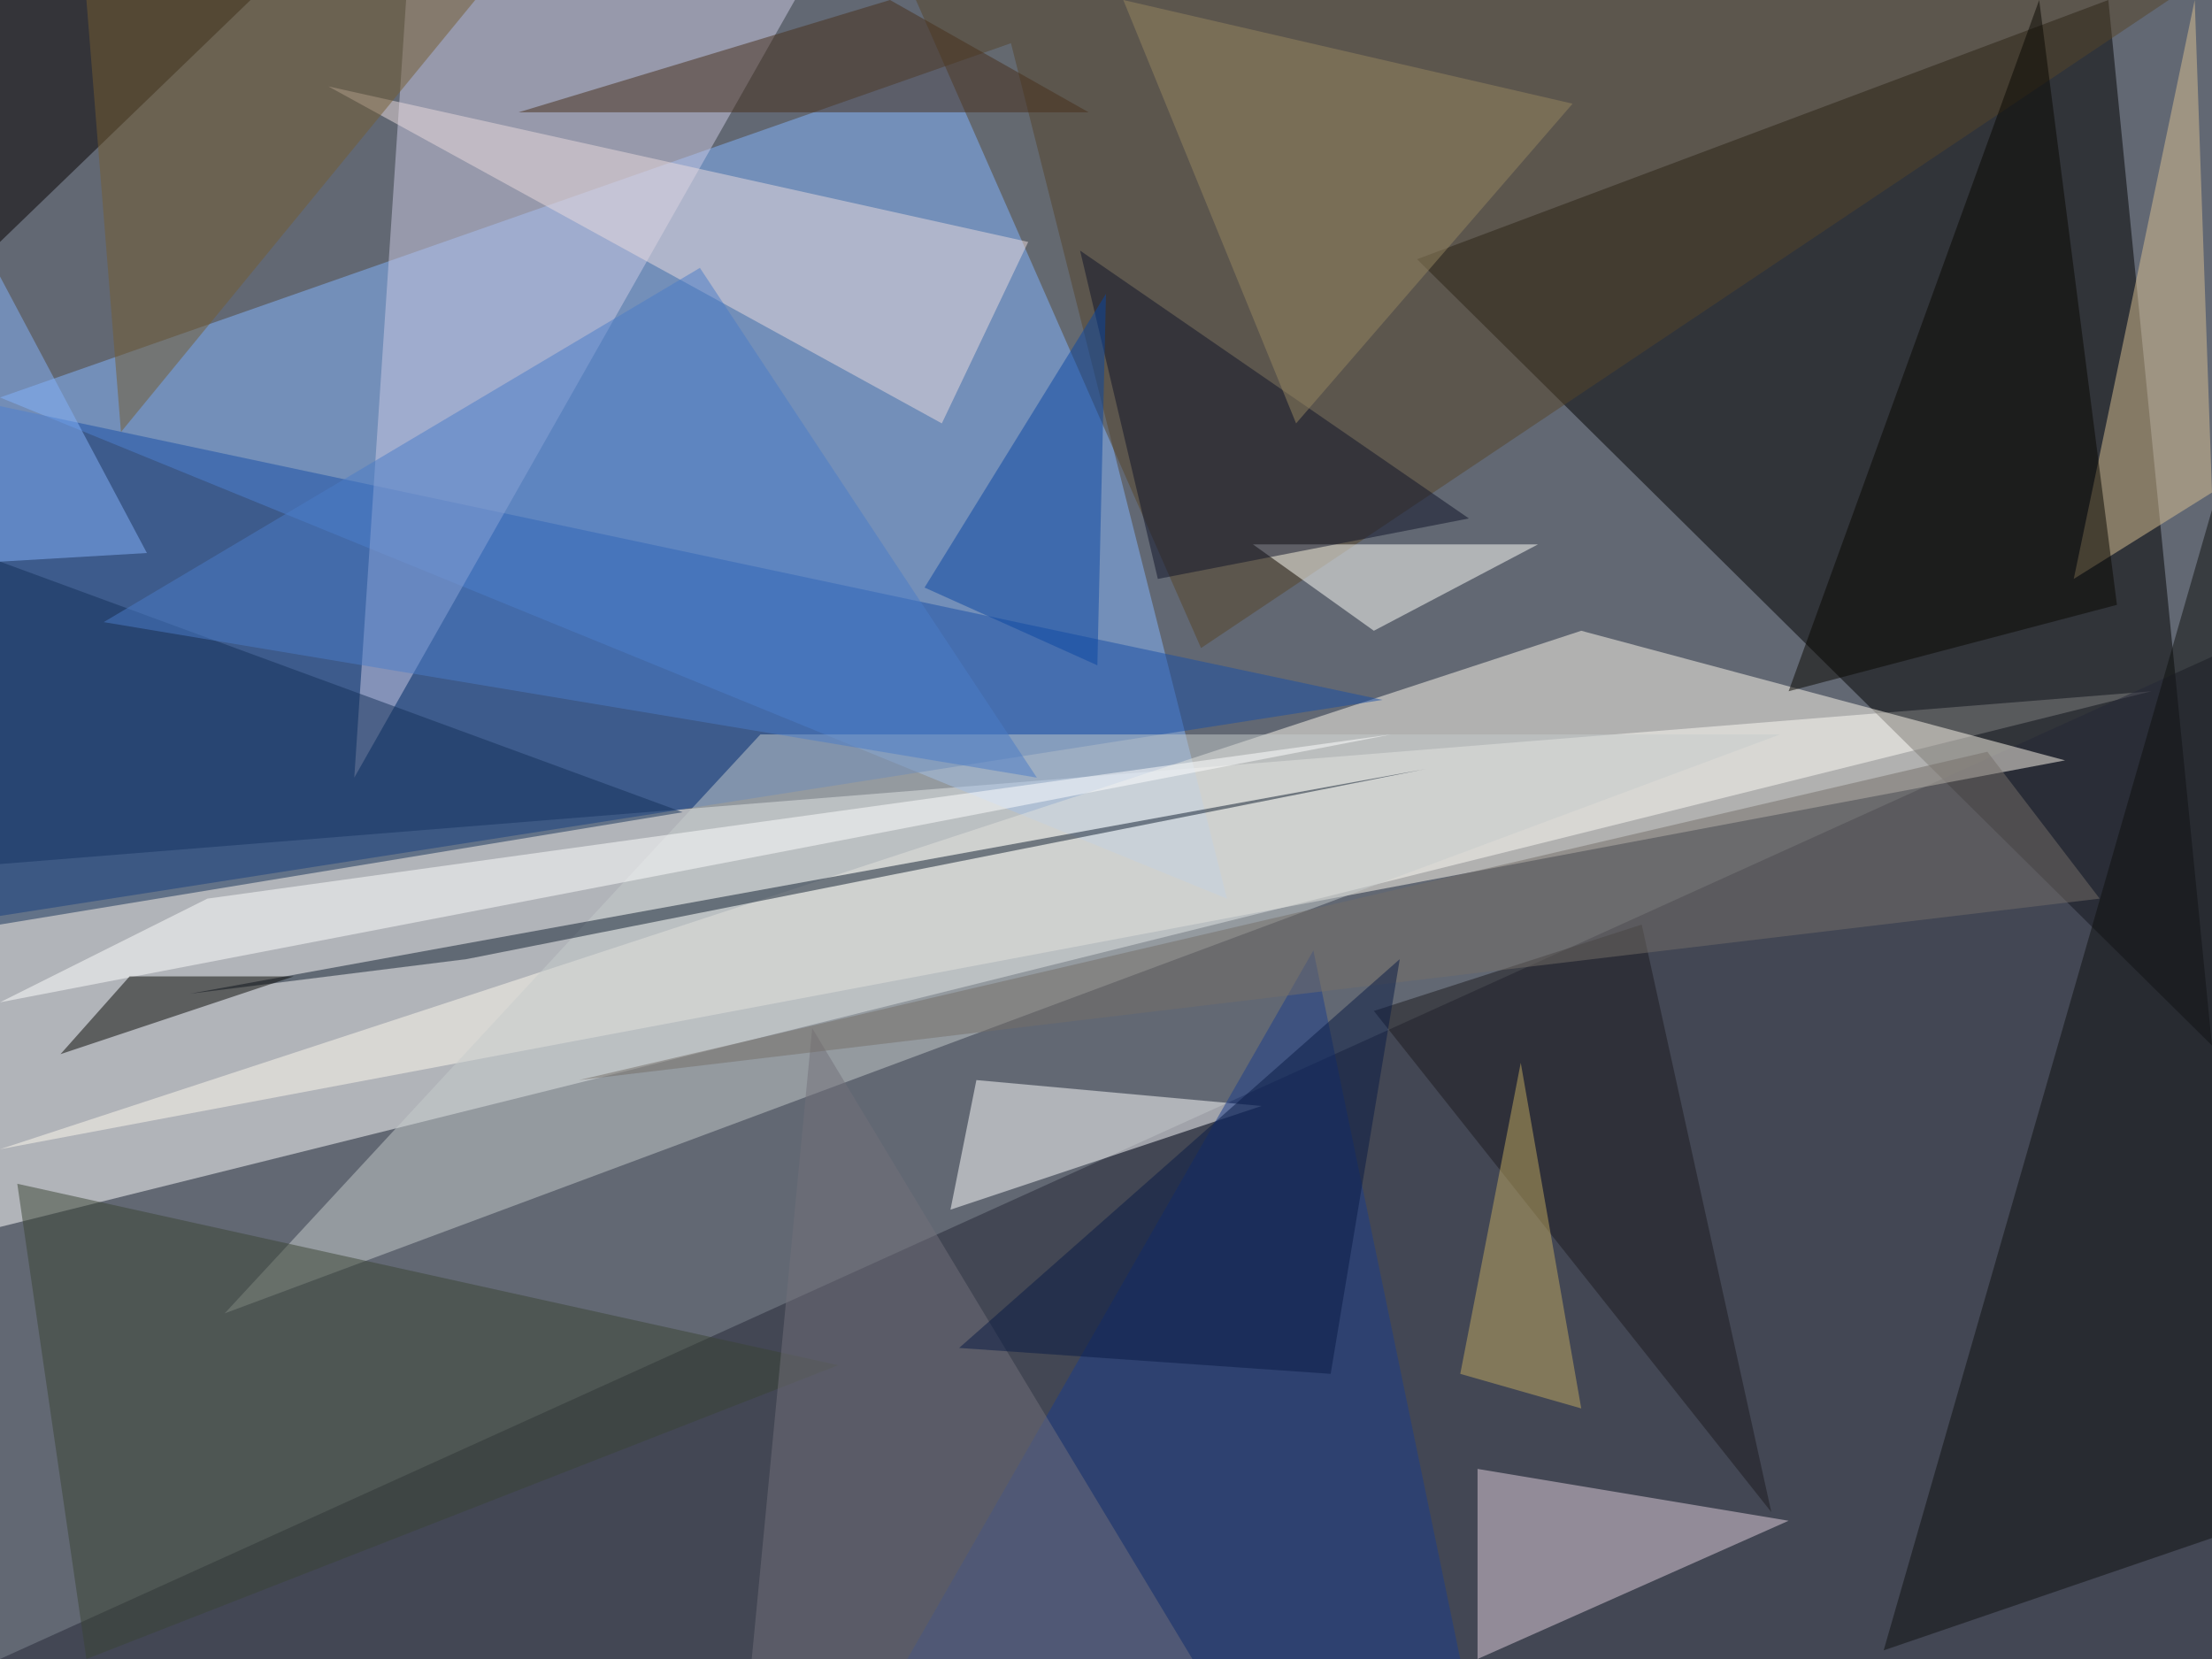 <?xml version="1.0" standalone="no"?>
<svg xmlns="http://www.w3.org/2000/svg" version="1.2" baseProfile="tiny" width="256" height="192" viewBox="0 0 256 192">
<rect x="0" y="0" width="256" height="192" id="0" fill="rgb(98,104,115)" fill-opacity="1" />
<polygon points="249,80 0,100 0,142" id="1" fill="rgb(255,255,255)" fill-opacity="0.502" />
<polygon points="164,30 244,0 256,121" id="2" fill="rgb(0,0,0)" fill-opacity="0.502" />
<polygon points="0,46 117,5 142,104" id="3" fill="rgb(132,181,255)" fill-opacity="0.502" />
<polygon points="256,76 256,192 0,192" id="4" fill="rgb(36,39,54)" fill-opacity="0.502" />
<polygon points="239,88 0,133 183,73" id="5" fill="rgb(255,249,238)" fill-opacity="0.502" />
<polygon points="0,106 0,47 160,81" id="6" fill="rgb(25,79,166)" fill-opacity="0.502" />
<polygon points="92,0 47,0 41,90" id="7" fill="rgb(203,201,228)" fill-opacity="0.502" />
<polygon points="251,0 139,75 106,0" id="8" fill="rgb(87,69,40)" fill-opacity="0.502" />
<polygon points="113,125 146,128 110,140" id="9" fill="rgb(255,255,255)" fill-opacity="0.502" />
<polygon points="207,176 171,170 171,192" id="10" fill="rgb(225,208,219)" fill-opacity="0.502" />
<polygon points="256,59 218,191 256,178" id="11" fill="rgb(15,17,15)" fill-opacity="0.502" />
<polygon points="38,10 109,49 119,28" id="12" fill="rgb(236,219,222)" fill-opacity="0.502" />
<polygon points="0,0 0,28 29,0" id="13" fill="rgb(6,0,0)" fill-opacity="0.502" />
<polygon points="88,85 26,152 206,85" id="14" fill="rgb(198,203,203)" fill-opacity="0.502" />
<polygon points="240,67 256,57 254,0" id="15" fill="rgb(217,191,145)" fill-opacity="0.502" />
<polygon points="2,137 97,158 10,192" id="16" fill="rgb(59,69,52)" fill-opacity="0.502" />
<polygon points="169,192 105,192 152,110" id="17" fill="rgb(26,60,139)" fill-opacity="0.502" />
<polygon points="159,73 145,63 178,63" id="18" fill="rgb(255,255,250)" fill-opacity="0.502" />
<polygon points="54,111 22,115 165,89" id="19" fill="rgb(17,31,48)" fill-opacity="0.502" />
<polygon points="24,104 0,116 161,85" id="20" fill="rgb(255,255,255)" fill-opacity="0.502" />
<polygon points="0,65 0,107 79,94" id="21" fill="rgb(21,48,88)" fill-opacity="0.502" />
<polygon points="236,0 245,70 207,80" id="22" fill="rgb(9,6,1)" fill-opacity="0.502" />
<polygon points="170,60 125,29 134,67" id="23" fill="rgb(14,19,40)" fill-opacity="0.502" />
<polygon points="81,31 12,72 120,90" id="24" fill="rgb(75,125,199)" fill-opacity="0.502" />
<polygon points="60,13 103,0 126,13" id="25" fill="rgb(70,46,26)" fill-opacity="0.502" />
<polygon points="87,192 94,119 138,192" id="26" fill="rgb(115,113,123)" fill-opacity="0.502" />
<polygon points="150,49 130,0 182,12" id="27" fill="rgb(149,133,97)" fill-opacity="0.502" />
<polygon points="159,117 205,175 190,107" id="28" fill="rgb(28,26,31)" fill-opacity="0.502" />
<polygon points="0,65 0,32 17,64" id="29" fill="rgb(132,178,249)" fill-opacity="0.502" />
<polygon points="14,50 10,0 55,0" id="30" fill="rgb(116,92,49)" fill-opacity="0.502" />
<polygon points="169,159 183,163 176,123" id="31" fill="rgb(193,169,96)" fill-opacity="0.502" />
<polygon points="67,125 243,104 230,87" id="32" fill="rgb(116,111,104)" fill-opacity="0.502" />
<polygon points="127,77 107,68 128,34" id="33" fill="rgb(11,71,161)" fill-opacity="0.502" />
<polygon points="7,122 34,113 15,113" id="34" fill="rgb(9,8,5)" fill-opacity="0.502" />
<polygon points="162,111 154,159 111,156" id="35" fill="rgb(8,27,68)" fill-opacity="0.502" />
</svg>